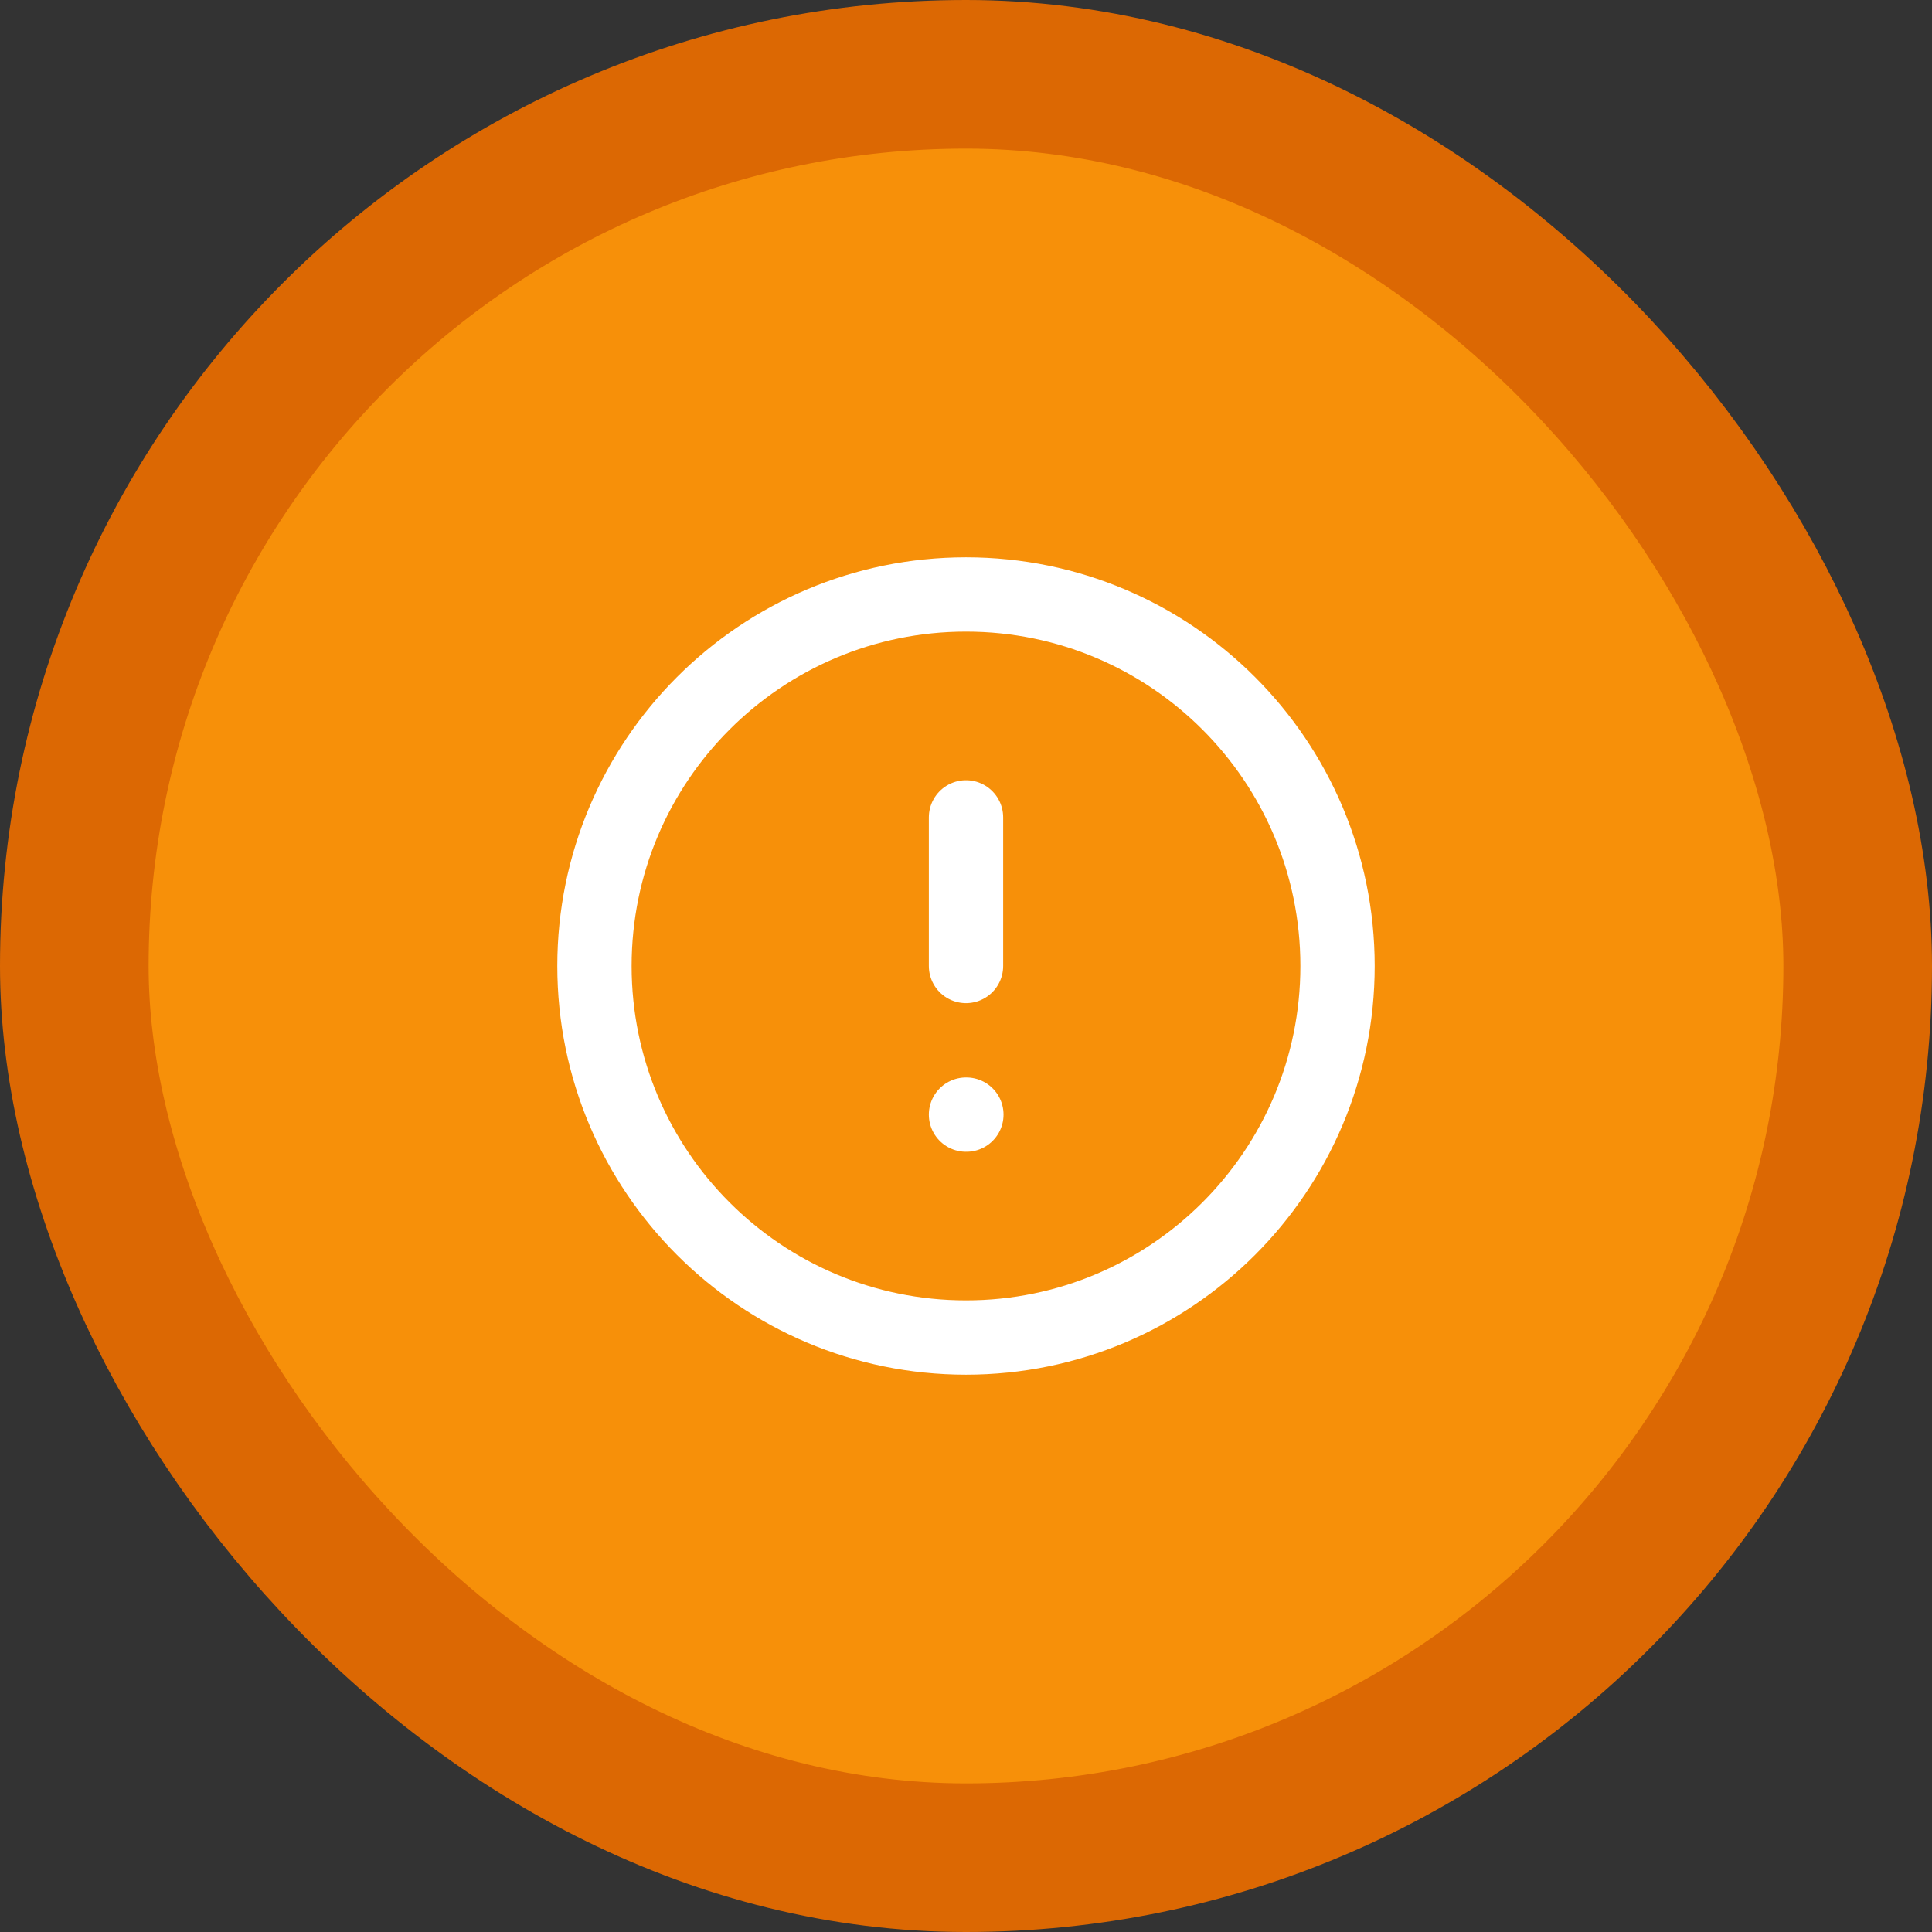 <svg width="26" height="26" viewBox="0 0 26 26" fill="none" xmlns="http://www.w3.org/2000/svg">
<rect x="0" y="0" width="26" height="26" fill="#333333" stroke="none"/>
<rect x="1" y="1" width="24" height="24" rx="12" fill="#F79009"/>
<g clip-path="url(#clip0_1102_5532)">
<path d="M13 11V13M13 15H13.005M18 13C18 15.761 15.761 18 13 18C10.239 18 8 15.761 8 13C8 10.239 10.239 8 13 8C15.761 8 18 10.239 18 13Z" stroke="white" stroke-linecap="round" stroke-linejoin="round"/>
</g>
<rect x="1" y="1" width="24" height="24" rx="12" stroke="#DC6803" stroke-width="2"/>
<defs>
<clipPath id="clip0_1102_5532">
<rect width="12" height="12" fill="white" transform="translate(7 7)"/>
</clipPath>
</defs>
</svg>
